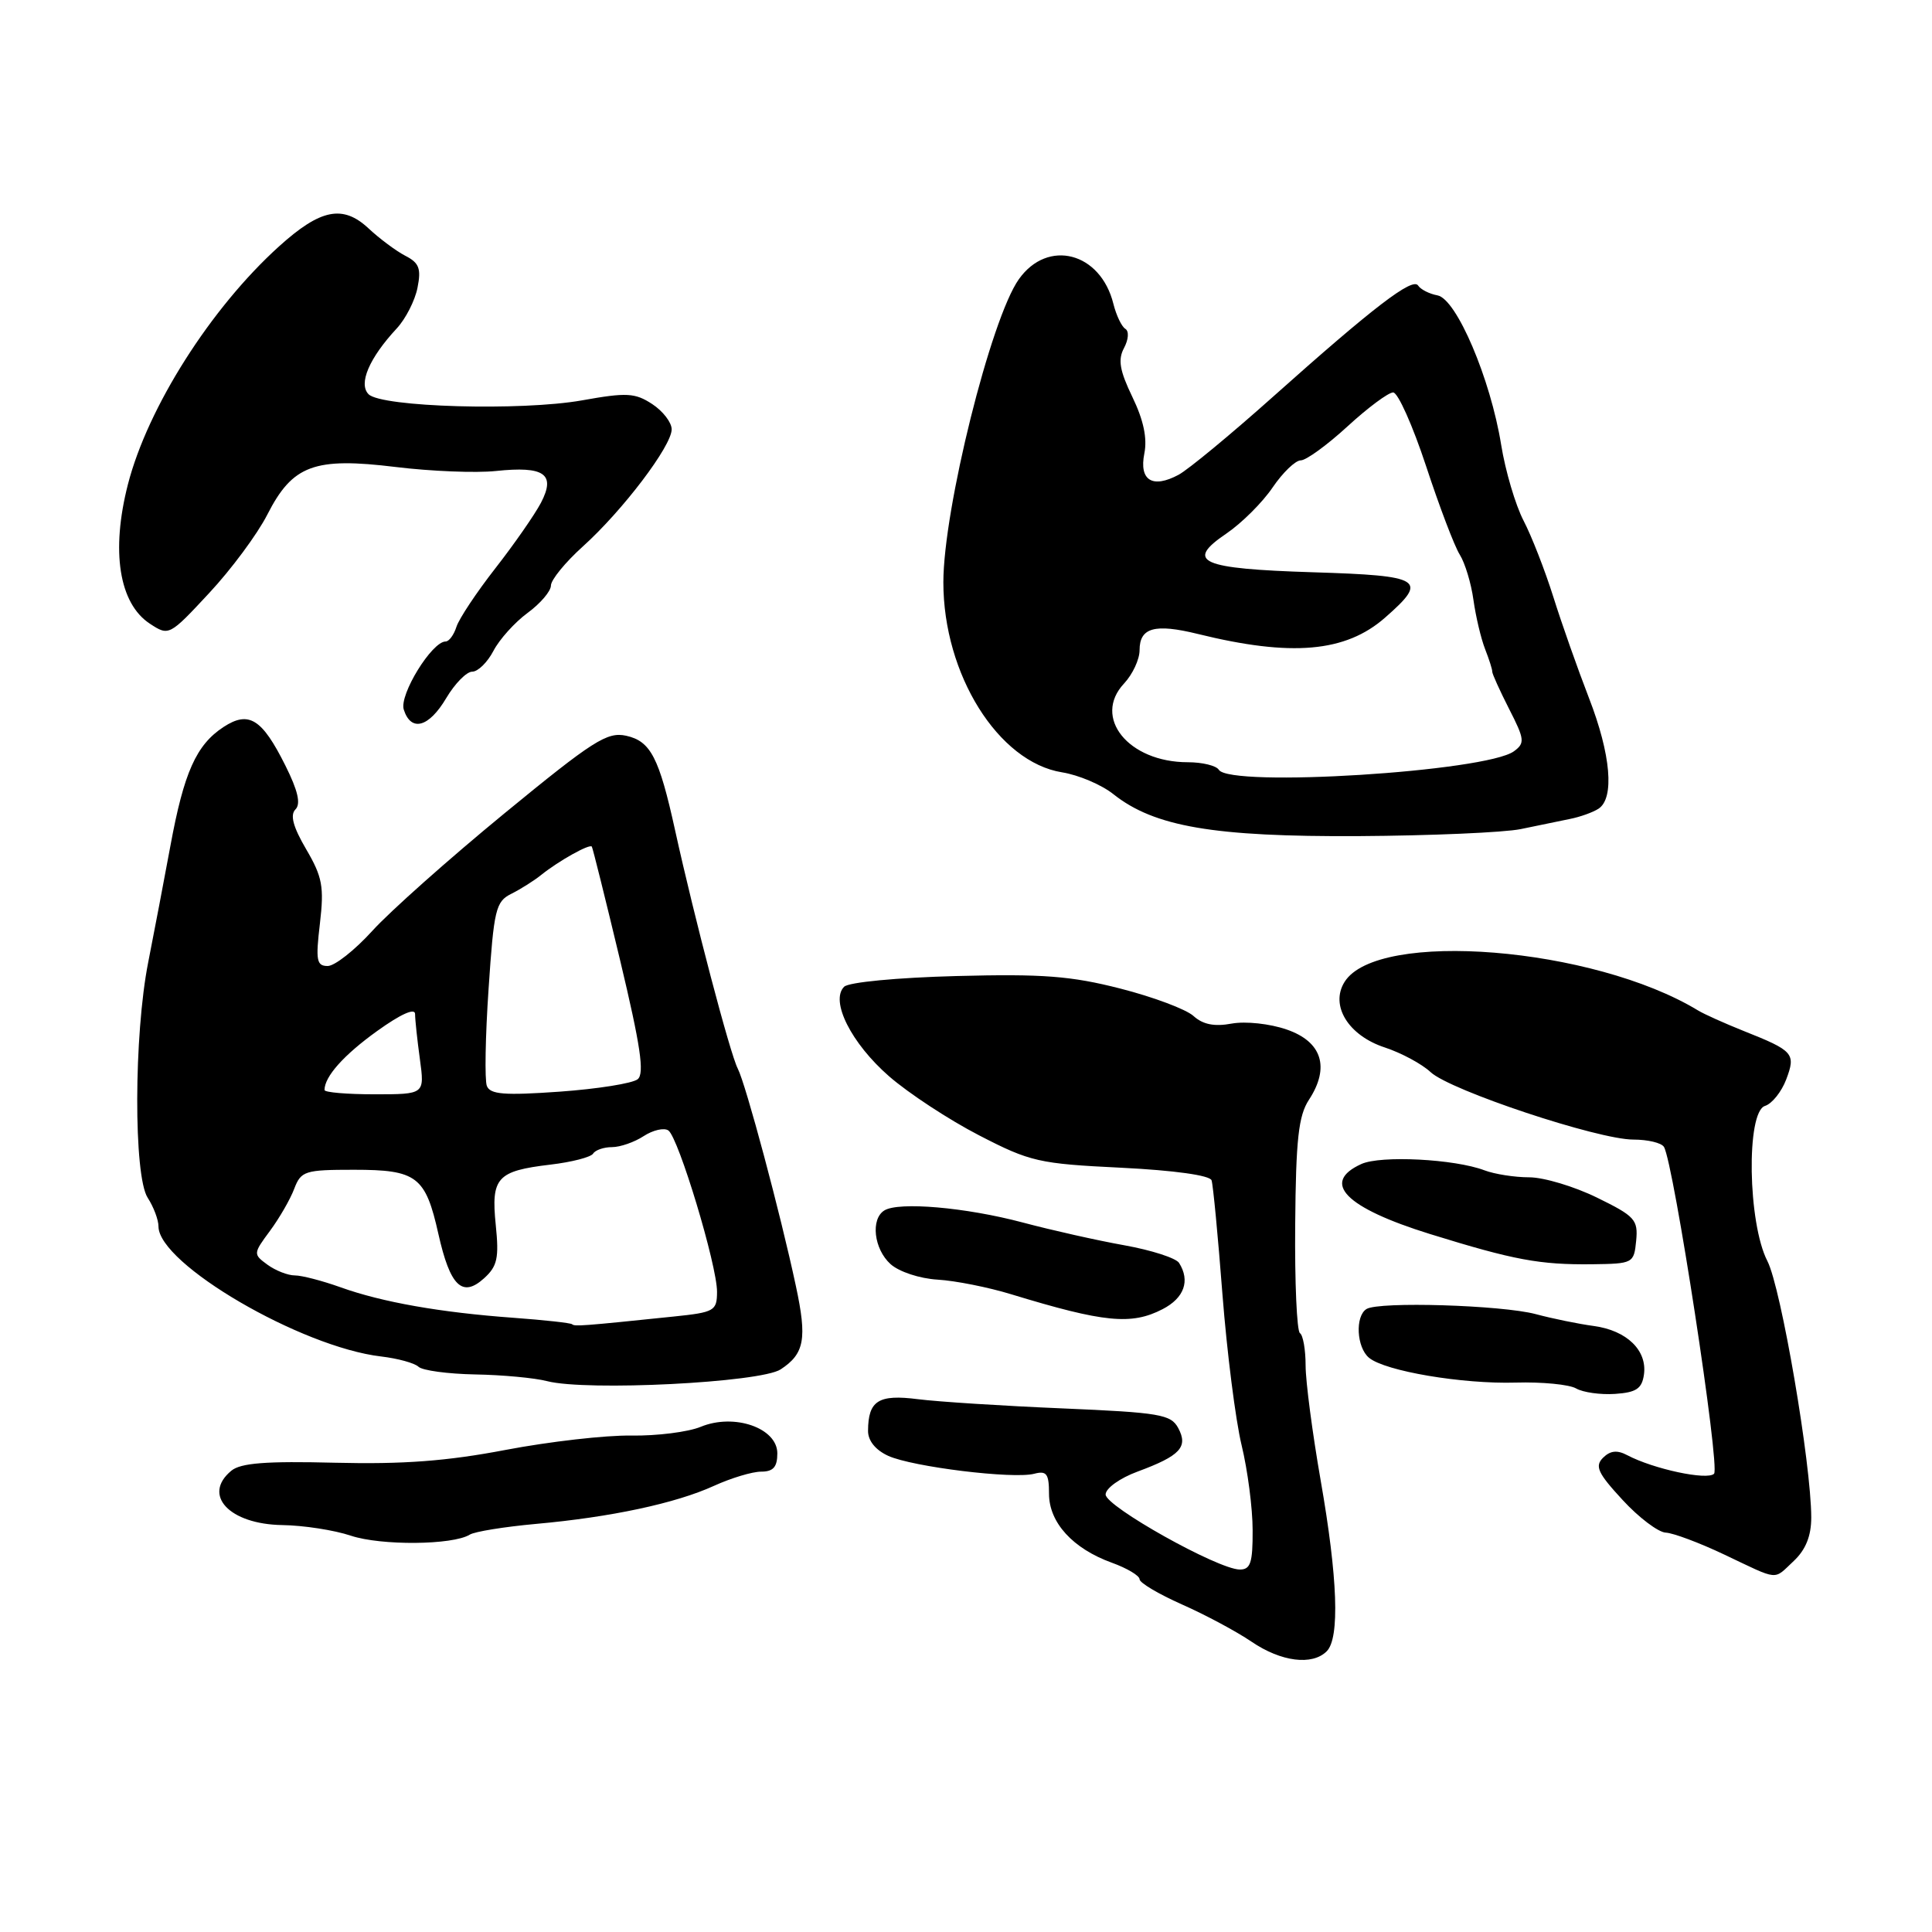 <?xml version="1.0" encoding="UTF-8" standalone="no"?>
<!DOCTYPE svg PUBLIC "-//W3C//DTD SVG 1.1//EN" "http://www.w3.org/Graphics/SVG/1.1/DTD/svg11.dtd" >
<svg xmlns="http://www.w3.org/2000/svg" xmlns:xlink="http://www.w3.org/1999/xlink" version="1.1" viewBox="0 0 256 256">
 <g >
 <path fill="currentColor"
d=" M 175.80 218.80 C 177.54 217.06 177.26 209.09 174.99 196.13 C 173.90 189.88 173.00 183.04 173.00 180.94 C 173.00 178.84 172.66 176.91 172.25 176.65 C 171.84 176.40 171.55 169.92 171.62 162.26 C 171.71 150.96 172.06 147.84 173.44 145.73 C 176.25 141.44 175.18 138.03 170.50 136.42 C 168.26 135.64 165.05 135.30 163.21 135.63 C 160.91 136.06 159.38 135.75 158.14 134.62 C 157.15 133.73 152.80 132.10 148.45 130.99 C 141.92 129.32 138.16 129.03 126.73 129.33 C 118.82 129.54 112.45 130.15 111.85 130.75 C 109.97 132.63 112.80 138.24 117.79 142.60 C 120.38 144.86 125.75 148.38 129.72 150.43 C 136.51 153.94 137.64 154.20 148.56 154.73 C 155.62 155.08 160.32 155.74 160.54 156.40 C 160.74 157.01 161.39 163.80 161.98 171.50 C 162.58 179.20 163.72 188.20 164.52 191.50 C 165.32 194.80 165.98 199.86 165.98 202.75 C 166.00 207.10 165.70 207.99 164.25 207.97 C 161.32 207.91 146.50 199.61 146.50 198.03 C 146.50 197.21 148.38 195.86 150.74 194.99 C 156.39 192.90 157.47 191.74 156.12 189.22 C 155.15 187.42 153.68 187.17 140.77 186.62 C 132.92 186.29 124.31 185.74 121.63 185.40 C 116.40 184.73 115.04 185.59 115.02 189.59 C 115.01 190.90 116.01 192.14 117.70 192.91 C 120.91 194.37 134.26 196.01 137.04 195.28 C 138.68 194.85 139.00 195.28 139.00 197.93 C 139.00 201.74 142.15 205.20 147.33 207.07 C 149.35 207.80 151.00 208.79 151.00 209.26 C 151.00 209.73 153.52 211.22 156.60 212.59 C 159.68 213.95 163.83 216.17 165.83 217.53 C 169.75 220.20 173.88 220.72 175.80 218.80 Z  M 237.69 206.83 C 239.27 205.34 240.00 203.52 240.00 201.08 C 239.99 193.91 236.00 170.62 234.19 167.10 C 231.59 162.07 231.36 147.34 233.87 146.54 C 234.80 146.25 236.06 144.67 236.68 143.04 C 237.98 139.59 237.67 139.24 231.00 136.59 C 228.53 135.60 225.82 134.39 225.00 133.89 C 211.14 125.47 182.50 123.16 178.16 130.11 C 176.21 133.23 178.66 137.22 183.51 138.80 C 185.69 139.52 188.42 140.99 189.56 142.06 C 192.14 144.48 211.73 151.00 216.43 151.00 C 218.33 151.00 220.15 151.43 220.48 151.97 C 221.76 154.04 227.96 194.44 227.12 195.28 C 226.22 196.18 219.08 194.65 215.62 192.82 C 214.28 192.11 213.37 192.21 212.41 193.16 C 211.29 194.28 211.72 195.20 215.00 198.75 C 217.15 201.09 219.73 203.03 220.71 203.08 C 221.69 203.12 225.20 204.43 228.50 206.00 C 235.86 209.49 234.93 209.41 237.69 206.83 Z  M 62.24 203.35 C 62.90 202.94 66.83 202.31 70.97 201.93 C 80.94 201.04 89.56 199.19 94.61 196.88 C 96.87 195.85 99.68 195.00 100.86 195.00 C 102.46 195.00 103.00 194.39 103.00 192.58 C 103.00 189.21 97.28 187.23 92.85 189.06 C 91.18 189.75 87.04 190.27 83.66 190.22 C 80.27 190.16 72.78 191.02 67.00 192.12 C 59.20 193.61 53.39 194.04 44.40 193.82 C 35.27 193.59 31.89 193.85 30.65 194.88 C 26.76 198.10 30.39 201.97 37.40 202.08 C 40.21 202.12 44.30 202.75 46.50 203.49 C 50.50 204.82 59.99 204.74 62.24 203.35 Z  M 217.83 182.15 C 218.29 178.94 215.56 176.29 211.18 175.70 C 209.16 175.43 205.70 174.72 203.50 174.13 C 199.00 172.93 182.72 172.43 181.07 173.45 C 179.54 174.40 179.75 178.54 181.40 179.91 C 183.52 181.68 193.75 183.41 200.85 183.20 C 204.34 183.10 207.94 183.45 208.85 183.98 C 209.76 184.50 212.07 184.83 214.00 184.70 C 216.81 184.51 217.56 184.01 217.83 182.15 Z  M 103.44 181.45 C 106.60 179.38 106.96 177.40 105.46 170.41 C 103.41 160.79 98.82 143.65 97.76 141.60 C 96.74 139.65 92.00 121.60 89.45 110.00 C 87.33 100.36 86.21 98.21 82.97 97.49 C 80.45 96.94 78.59 98.13 66.81 107.80 C 59.49 113.81 51.61 120.82 49.31 123.37 C 47.00 125.91 44.35 128.00 43.42 128.00 C 41.95 128.00 41.81 127.26 42.39 122.38 C 42.96 117.50 42.72 116.20 40.57 112.53 C 38.84 109.58 38.41 107.99 39.15 107.25 C 39.88 106.52 39.48 104.77 37.82 101.45 C 34.72 95.23 32.97 94.14 29.62 96.33 C 26.00 98.70 24.37 102.36 22.58 112.08 C 21.72 116.71 20.40 123.65 19.64 127.50 C 17.73 137.13 17.69 155.81 19.57 158.71 C 20.36 159.93 21.00 161.64 21.00 162.51 C 21.00 167.47 39.89 178.50 50.50 179.74 C 52.70 180.00 54.93 180.61 55.45 181.10 C 55.97 181.60 59.35 182.05 62.95 182.12 C 66.55 182.18 70.85 182.58 72.50 183.01 C 77.73 184.36 100.77 183.20 103.44 181.45 Z  M 154.05 173.47 C 156.92 171.99 157.73 169.70 156.23 167.34 C 155.82 166.70 152.57 165.65 149.00 165.01 C 145.42 164.37 139.35 163.01 135.49 161.98 C 127.96 159.98 119.09 159.21 117.18 160.39 C 115.34 161.53 115.79 165.50 118.00 167.50 C 119.12 168.51 121.86 169.42 124.25 169.56 C 126.59 169.70 130.97 170.57 134.00 171.50 C 146.29 175.25 149.92 175.61 154.05 173.47 Z  M 216.80 164.41 C 217.07 161.62 216.64 161.15 211.61 158.69 C 208.59 157.21 204.55 156.00 202.63 156.00 C 200.70 156.00 198.03 155.58 196.69 155.07 C 192.73 153.57 182.95 153.07 180.38 154.24 C 174.98 156.70 178.26 160.03 189.50 163.52 C 200.60 166.96 204.00 167.60 211.00 167.52 C 216.38 167.45 216.51 167.39 216.80 164.41 Z  M 201.50 109.86 C 203.70 109.40 206.62 108.80 208.00 108.52 C 209.38 108.25 211.09 107.63 211.81 107.16 C 213.95 105.77 213.45 99.97 210.55 92.50 C 209.06 88.65 206.93 82.62 205.83 79.11 C 204.72 75.59 202.95 71.04 201.88 68.99 C 200.81 66.93 199.47 62.41 198.91 58.93 C 197.50 50.19 193.00 39.62 190.48 39.14 C 189.39 38.94 188.24 38.35 187.91 37.84 C 187.19 36.70 181.98 40.70 168.67 52.58 C 163.07 57.58 157.45 62.22 156.17 62.91 C 152.70 64.77 150.92 63.66 151.63 60.09 C 152.04 58.07 151.52 55.65 150.05 52.61 C 148.36 49.10 148.11 47.66 148.94 46.11 C 149.54 44.98 149.62 43.88 149.11 43.57 C 148.62 43.27 147.91 41.78 147.53 40.26 C 145.83 33.42 138.84 31.60 135.01 36.99 C 131.30 42.19 125.00 67.50 125.00 77.16 C 125.00 89.35 132.27 100.99 140.74 102.34 C 142.92 102.69 145.98 103.99 147.54 105.24 C 152.95 109.54 160.85 110.89 180.00 110.79 C 189.62 110.73 199.30 110.31 201.50 109.86 Z  M 59.13 92.50 C 60.27 90.58 61.82 89.00 62.57 89.00 C 63.33 89.00 64.59 87.76 65.38 86.25 C 66.16 84.74 68.20 82.47 69.90 81.22 C 71.61 79.97 73.00 78.33 73.00 77.59 C 73.00 76.84 74.90 74.51 77.23 72.41 C 82.53 67.63 89.00 59.09 89.00 56.89 C 89.00 55.98 87.84 54.47 86.42 53.54 C 84.14 52.05 83.04 51.99 77.12 53.05 C 69.08 54.48 50.55 53.95 48.84 52.24 C 47.46 50.86 48.92 47.45 52.57 43.52 C 53.75 42.25 54.99 39.82 55.32 38.13 C 55.83 35.60 55.54 34.83 53.72 33.90 C 52.50 33.27 50.29 31.63 48.82 30.25 C 45.42 27.09 42.46 27.69 36.97 32.65 C 27.93 40.82 19.58 53.97 16.95 64.18 C 14.68 73.03 15.77 79.97 19.87 82.65 C 22.37 84.29 22.44 84.26 27.71 78.59 C 30.64 75.45 34.11 70.77 35.42 68.19 C 38.77 61.62 41.63 60.56 52.44 61.88 C 57.10 62.45 63.07 62.69 65.70 62.41 C 72.14 61.73 73.67 62.81 71.68 66.62 C 70.85 68.20 68.13 72.11 65.63 75.31 C 63.14 78.50 60.82 81.99 60.48 83.06 C 60.14 84.13 59.50 85.00 59.05 85.00 C 57.23 85.00 52.88 92.06 53.50 94.02 C 54.46 97.03 56.83 96.39 59.13 92.50 Z  M 75.81 175.47 C 75.63 175.30 72.12 174.91 67.99 174.61 C 58.37 173.91 50.63 172.55 45.12 170.57 C 42.72 169.71 39.99 169.00 39.07 169.00 C 38.14 169.00 36.51 168.36 35.44 167.58 C 33.54 166.19 33.54 166.11 35.77 163.10 C 37.02 161.41 38.47 158.90 38.99 157.51 C 39.89 155.16 40.40 155.00 46.90 155.00 C 55.24 155.00 56.38 155.87 58.09 163.51 C 59.64 170.42 61.25 171.99 64.13 169.39 C 65.90 167.79 66.14 166.71 65.69 162.31 C 65.05 156.04 65.85 155.16 72.92 154.32 C 75.75 153.99 78.30 153.33 78.59 152.86 C 78.88 152.39 80.01 152.00 81.09 152.00 C 82.18 152.00 84.07 151.34 85.29 150.54 C 86.52 149.74 87.99 149.40 88.56 149.79 C 89.90 150.71 95.03 167.69 95.01 171.18 C 95.00 173.70 94.67 173.89 89.25 174.45 C 77.20 175.70 76.12 175.78 75.81 175.47 Z  M 43.00 144.43 C 43.00 142.65 45.55 139.79 49.98 136.61 C 53.11 134.36 55.00 133.52 55.00 134.36 C 55.00 135.11 55.29 137.81 55.64 140.36 C 56.27 145.00 56.27 145.00 49.64 145.00 C 45.99 145.00 43.00 144.75 43.00 144.43 Z  M 64.51 143.89 C 64.21 143.11 64.31 137.32 64.74 131.02 C 65.44 120.52 65.69 119.46 67.74 118.44 C 68.98 117.82 70.78 116.69 71.74 115.91 C 74.05 114.06 78.13 111.78 78.42 112.18 C 78.54 112.36 80.23 119.14 82.17 127.25 C 84.87 138.56 85.42 142.24 84.50 143.00 C 83.84 143.55 79.19 144.29 74.17 144.65 C 66.82 145.17 64.95 145.02 64.51 143.89 Z  M 161.50 102.00 C 161.16 101.45 159.31 101.00 157.39 101.00 C 149.52 101.00 144.72 95.06 148.95 90.56 C 150.08 89.35 151.00 87.37 151.00 86.15 C 151.00 83.16 153.01 82.60 158.71 84.00 C 171.11 87.06 178.30 86.44 183.54 81.83 C 189.30 76.78 188.51 76.28 174.01 75.83 C 159.01 75.36 156.97 74.45 162.50 70.70 C 164.53 69.32 167.29 66.57 168.63 64.59 C 169.97 62.62 171.65 61.00 172.36 61.00 C 173.07 61.00 175.86 58.97 178.55 56.50 C 181.25 54.02 183.97 52.00 184.60 52.00 C 185.23 52.00 187.19 56.39 188.96 61.75 C 190.72 67.11 192.73 72.40 193.43 73.50 C 194.12 74.60 194.94 77.30 195.24 79.50 C 195.55 81.70 196.24 84.62 196.78 86.00 C 197.32 87.38 197.75 88.72 197.73 89.00 C 197.72 89.28 198.72 91.49 199.96 93.93 C 202.03 97.97 202.08 98.47 200.60 99.55 C 196.91 102.25 162.97 104.37 161.50 102.00 Z "/>
</g>
</svg>